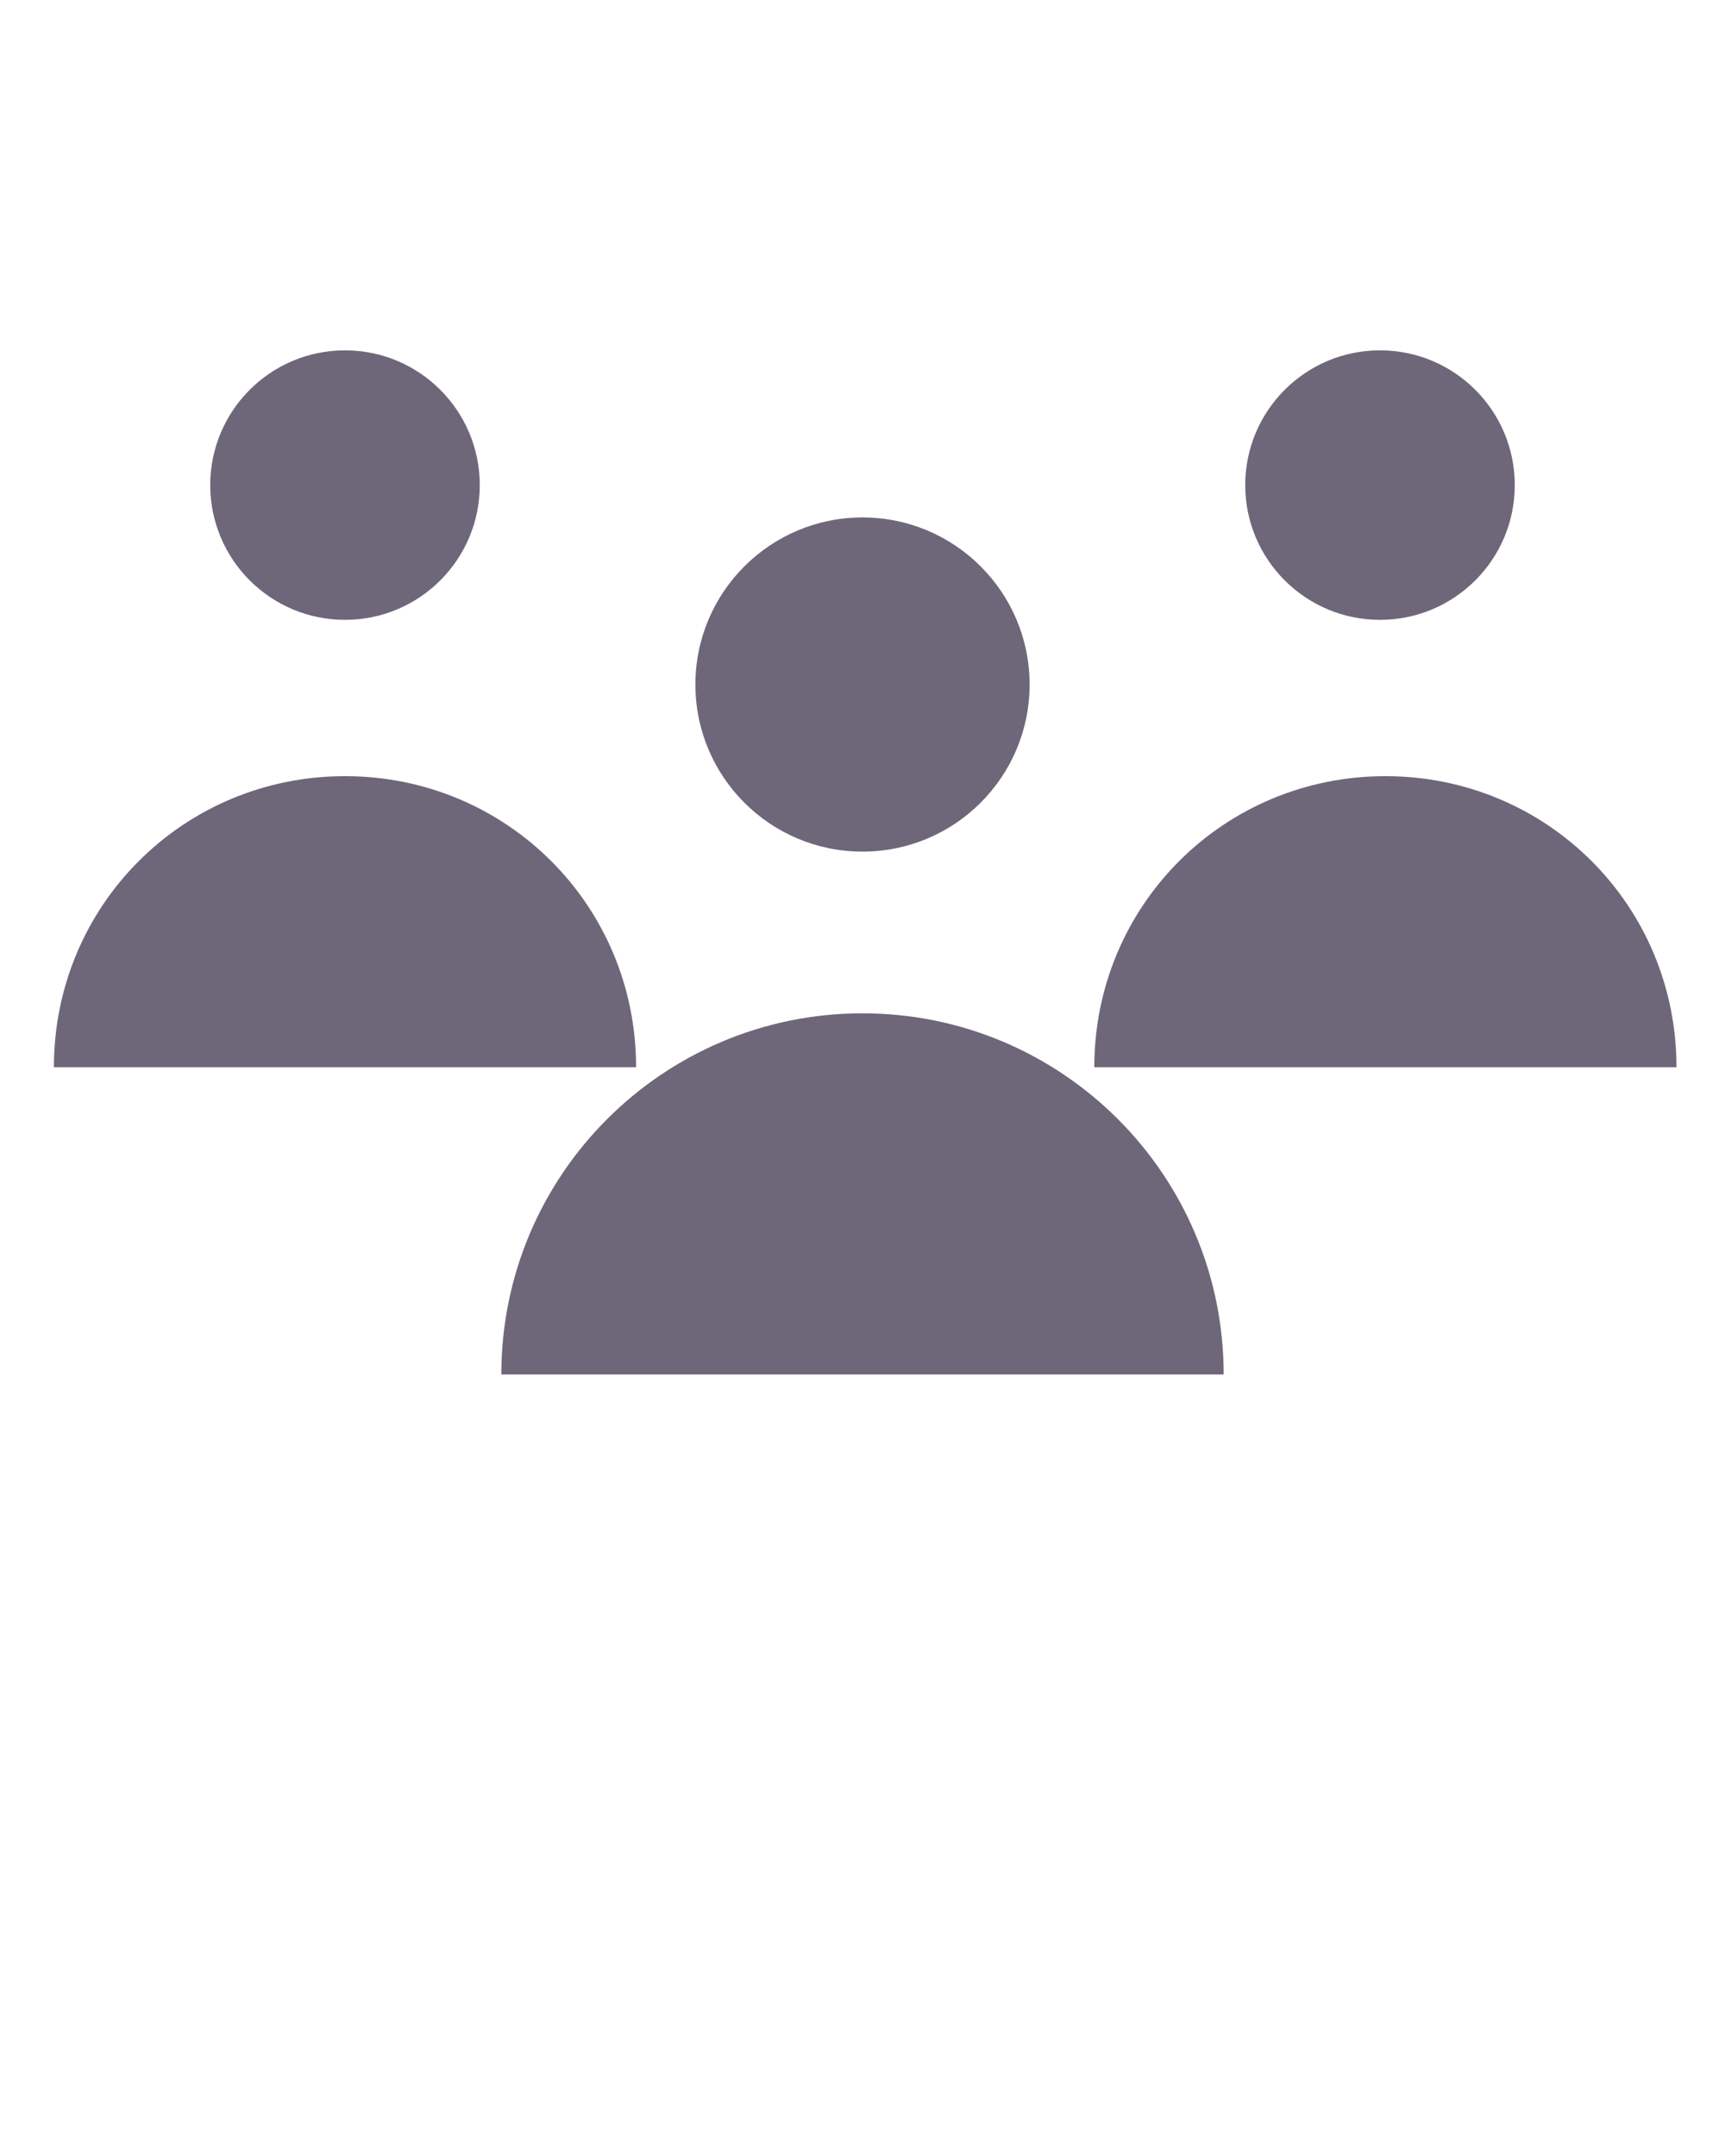 <svg xmlns="http://www.w3.org/2000/svg" xmlns:xlink="http://www.w3.org/1999/xlink" version="1.1" x="0px" y="0px" viewBox="0 0 32 40" style="enable-background:new 0 0 32 32;" xml:space="preserve"><g><circle fill="#6e6779" class="st0" cx="16" cy="12.7" r="3.1"/><path fill="#6e6779" class="st0" d="M9.3,25.5c0-3.7,3-6.7,6.7-6.7s6.7,3,6.7,6.7H9.3z"/><circle fill="#6e6779" class="st0" cx="25.6" cy="9" r="2.5"/><path fill="#6e6779" class="st0" d="M20.3,19.8c0-3,2.4-5.4,5.4-5.4s5.4,2.4,5.4,5.4H20.3z"/><circle fill="#6e6779" class="st0" cx="6.4" cy="9" r="2.5"/><path fill="#6e6779" class="st0" d="M1,19.8c0-3,2.4-5.4,5.4-5.4s5.4,2.4,5.4,5.4H1z"/></g></svg>